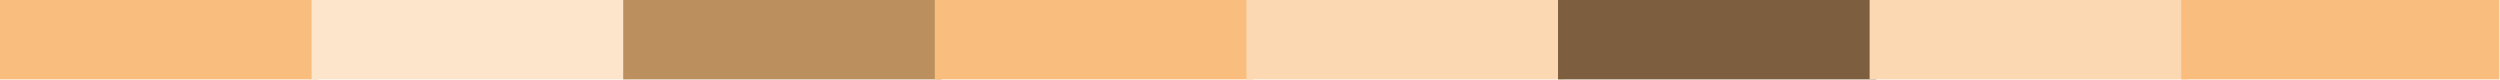 <?xml version="1.0" encoding="utf-8"?>
<!-- Generator: Adobe Illustrator 16.0.0, SVG Export Plug-In . SVG Version: 6.00 Build 0)  -->
<!DOCTYPE svg PUBLIC "-//W3C//DTD SVG 1.1//EN" "http://www.w3.org/Graphics/SVG/1.1/DTD/svg11.dtd">
<svg version="1.1" id="Capa_1" xmlns="http://www.w3.org/2000/svg" xmlns:xlink="http://www.w3.org/1999/xlink" x="0px" y="0px"
	 width="377.082px" height="12.021px" viewBox="0 0 377.082 12.021" enable-background="new 0 0 377.082 12.021"
	 xml:space="preserve">
<rect y="-0.021" fill="#F9BE7D" width="48" height="12"/>
<rect x="47" y="-0.021" fill="#FDE5CB" width="48" height="12"/>
<rect x="94" y="-0.021" fill="#BB8F5E" width="48" height="12"/>
<rect x="141" y="-0.021" fill="#F9BE7D" width="48" height="12"/>
<rect x="188" y="-0.021" fill="#FBD8B1" width="48" height="12"/>
<rect x="235" y="-0.021" fill="#7D5F3F" width="48" height="12"/>
<rect x="282" y="-0.021" fill="#FBD8B1" width="48" height="12"/>
<rect x="329" y="-0.021" fill="#F9BE7D" width="48" height="12"/>
</svg>
